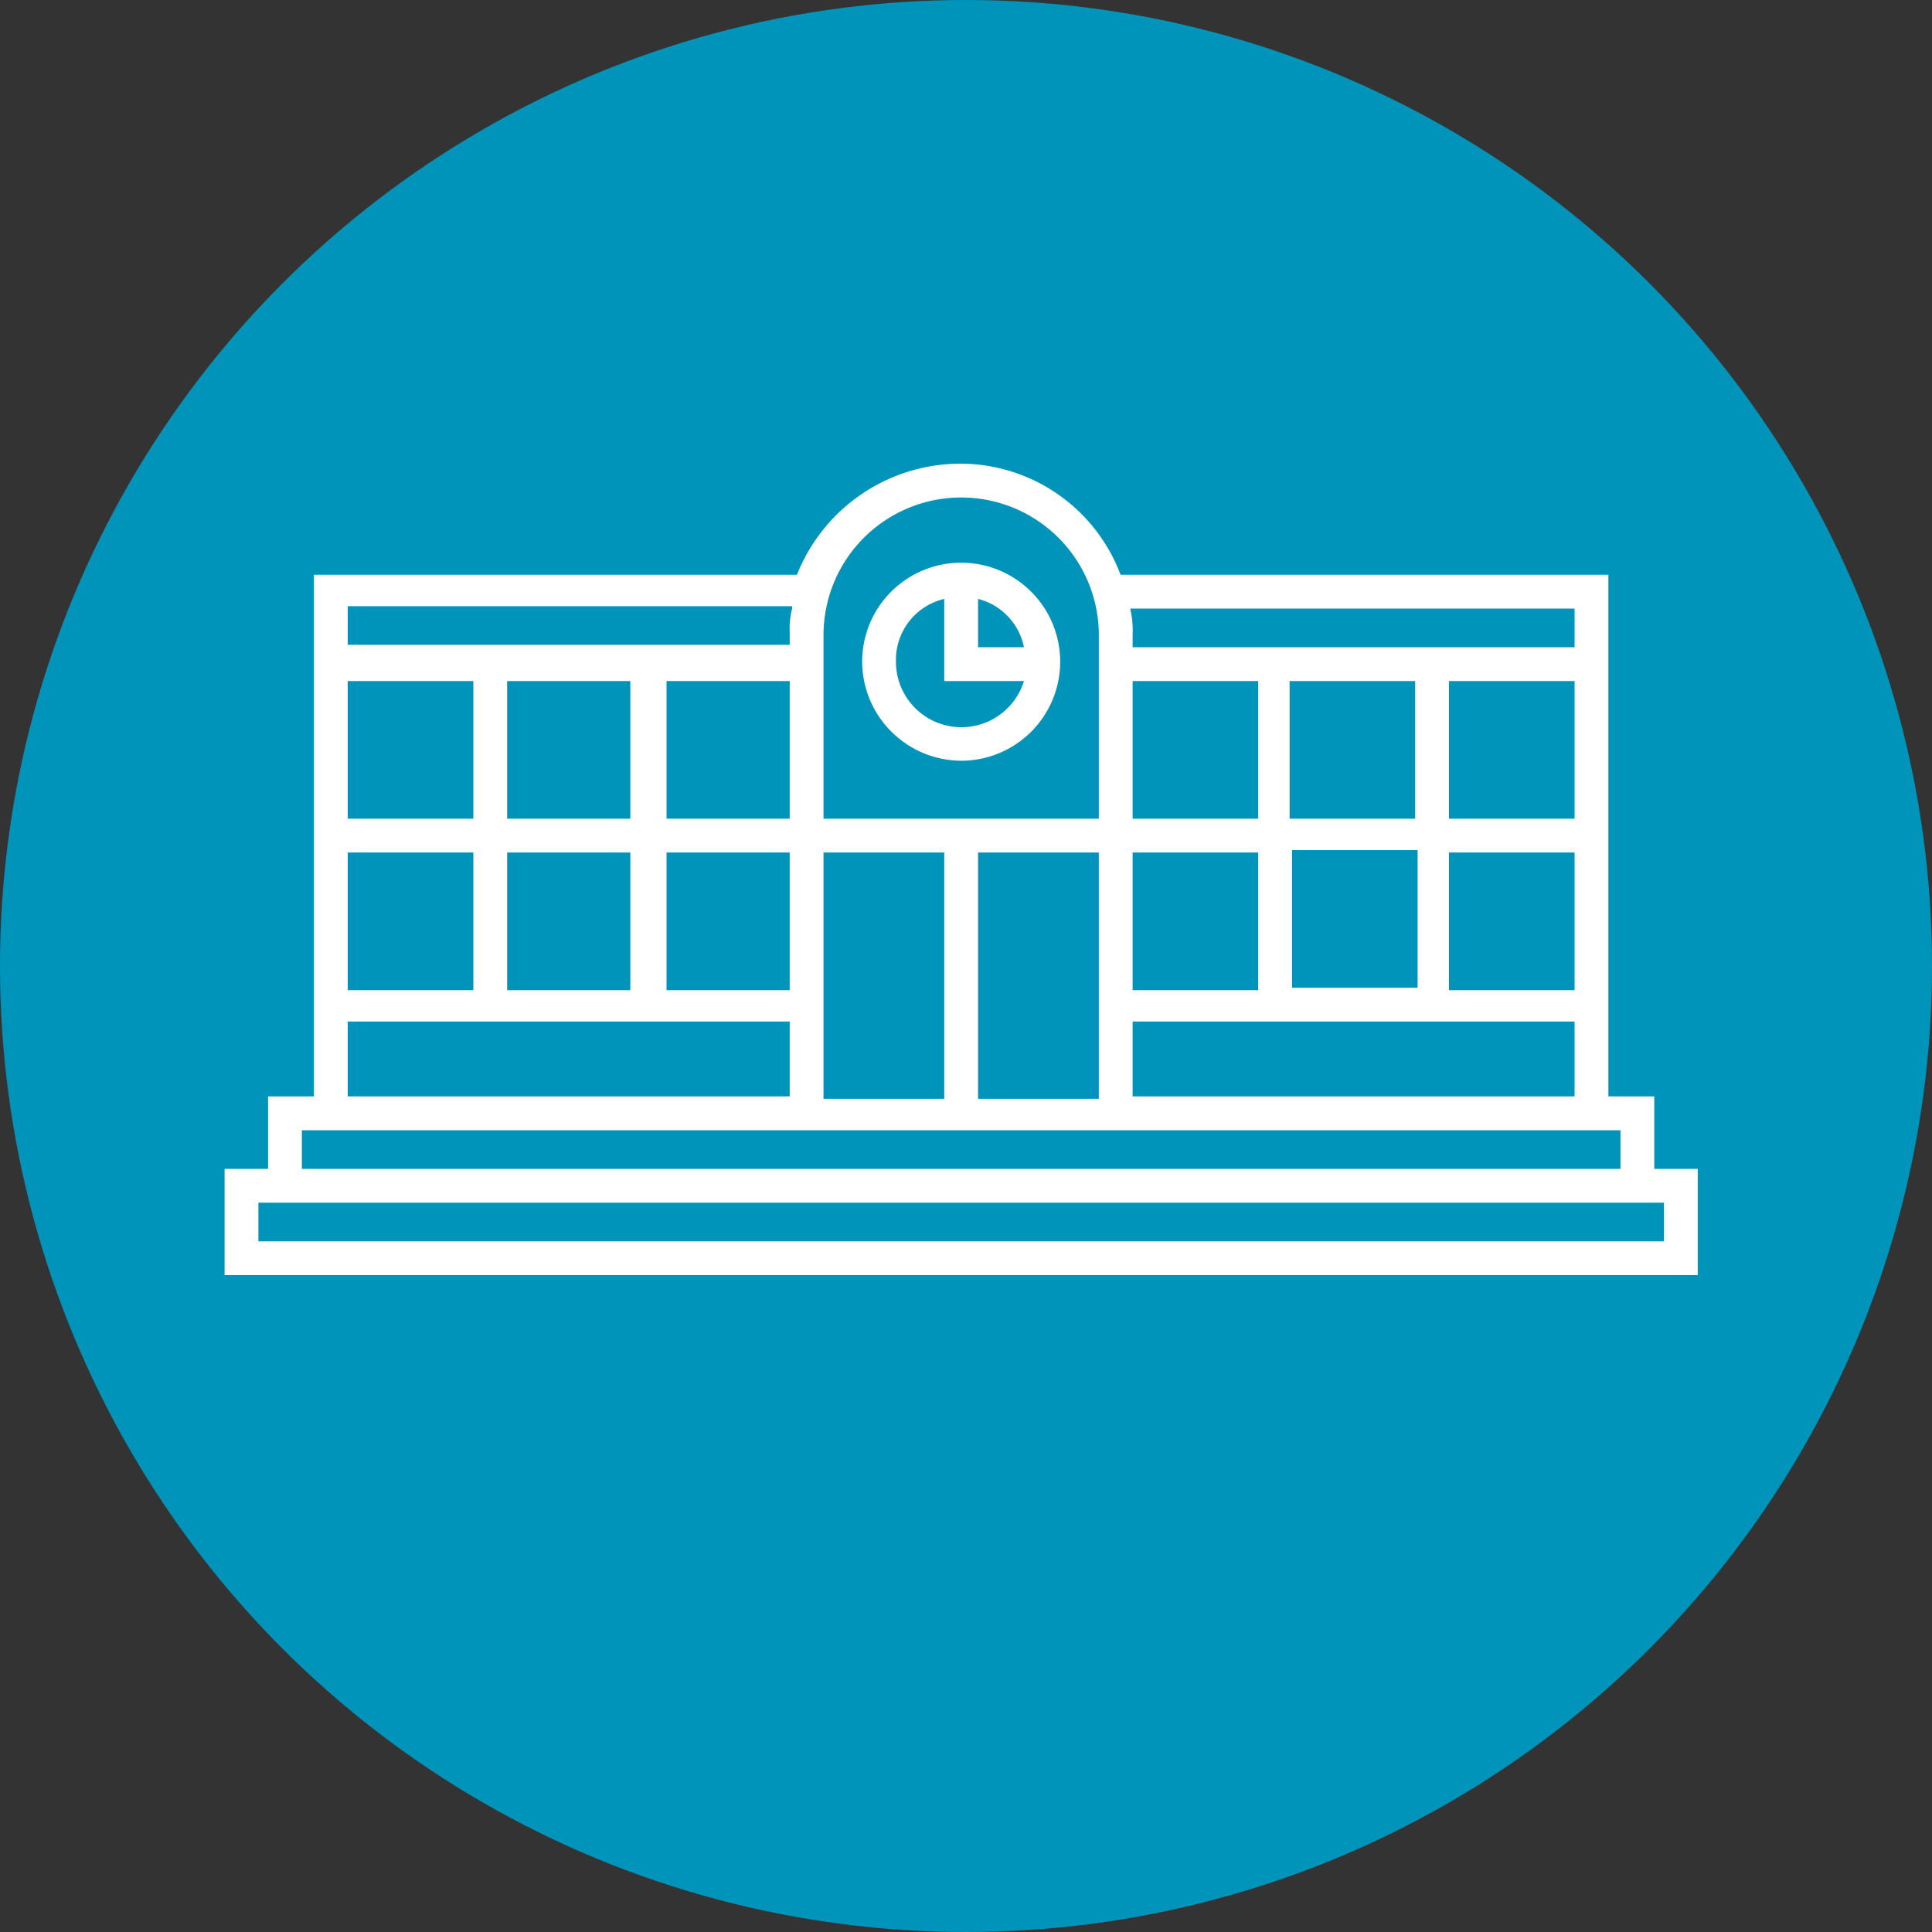<svg xmlns="http://www.w3.org/2000/svg" viewBox="0 0 80 80"><rect x="0" y="0" width="80" height="80" fill="#333333" stroke="none"/><defs><style>.cls-1{fill:#0094bb;}.cls-2{fill:#fff;}</style></defs><title>Asset 3</title><g id="Layer_2" data-name="Layer 2"><g id="Layer_1-2" data-name="Layer 1"><circle class="cls-1" cx="40" cy="40" r="40"/><path class="cls-2" d="M68.5,48.4v-3H66.6V23.8H46.4a7.09,7.09,0,0,0-6.7-4.6A7.29,7.29,0,0,0,33,23.8H13V45.4H11.1v3H9.3v4.4h61V48.4ZM14.4,35.3h5.2V41H14.4Zm0-7.1h5.2v5.7H14.4Zm18.3,5.7H27.6V28.2h5.1Zm-6.6,0H21V28.2h5.1ZM21,35.3h5.1V41H21Zm6.5,0h5.2V41H27.6V35.3Zm6.6,0h5V45.5h-5Zm6.4,0h5V45.5h-5Zm6.4-7.1h5.2v5.7H46.9Zm6.6,12.7V35.2h5.2v5.7ZM60,35.3h5.2V41H60Zm5.2-1.4H60V28.2h5.2Zm-6.6,0H53.4V28.2h5.2Zm-6.5,1.4V41H46.9V35.3Zm-5.2,7H65.2v3.1H46.9ZM65.2,25.2v1.6H46.9v-.5h0a4.1,4.1,0,0,0-.1-1.1ZM34.1,26.3a5.7,5.7,0,0,1,11.4,0h0v7.6H34.1V26.3Zm-1.3-1.1a3.4,3.4,0,0,0-.1,1v.5H14.4V25.1H32.8ZM14.4,42.3H32.7v3.1H14.4Zm-1.9,4.5H67.1v1.6H12.5Zm56.4,4.6H10.7V49.8H68.9Z"/><path class="cls-2" d="M39.8,31.5a4.1,4.1,0,1,0-4.1-4.1A4.12,4.12,0,0,0,39.8,31.5Zm2.6-4.7H40.5v-2A2.59,2.59,0,0,1,42.4,26.8Zm-3.3-2v3.4h3.3a2.71,2.71,0,0,1-5.3-.8A2.59,2.59,0,0,1,39.1,24.8Z"/></g></g></svg>